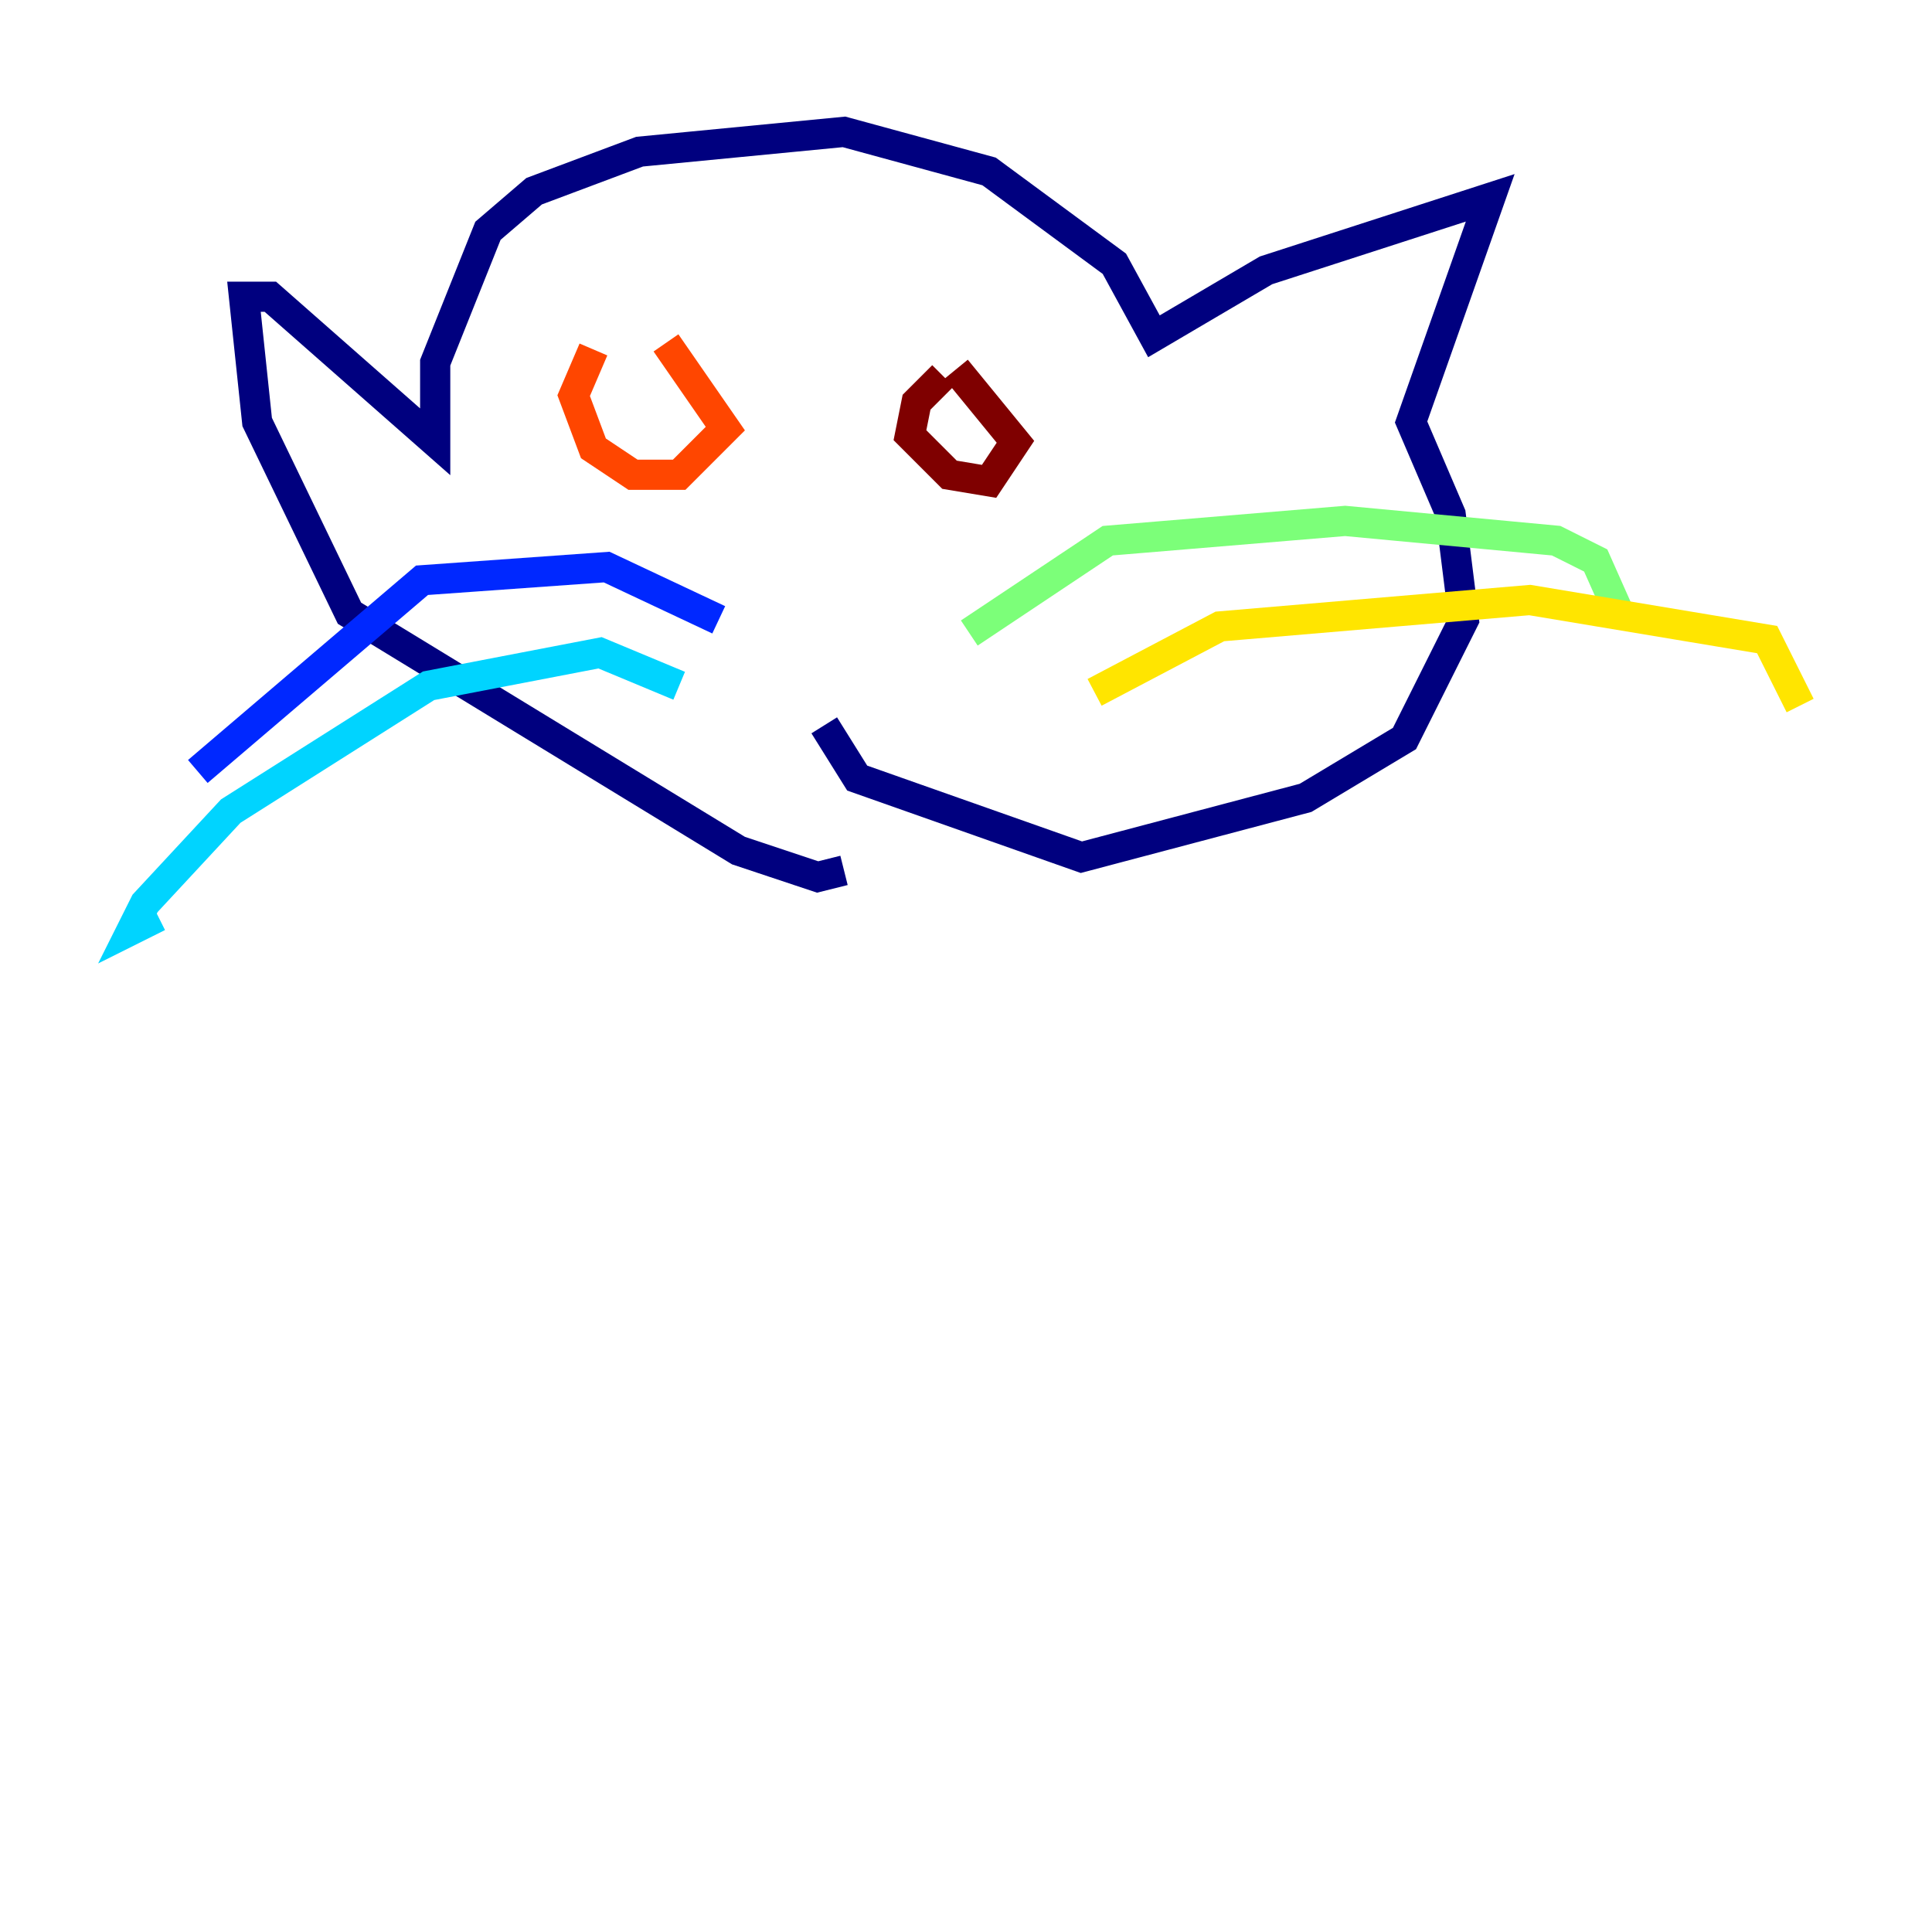 <?xml version="1.0" encoding="utf-8" ?>
<svg baseProfile="tiny" height="128" version="1.2" viewBox="0,0,128,128" width="128" xmlns="http://www.w3.org/2000/svg" xmlns:ev="http://www.w3.org/2001/xml-events" xmlns:xlink="http://www.w3.org/1999/xlink"><defs /><polyline fill="none" points="55.918,57.666 54.171,58.102 48.928,56.355 23.154,40.628 17.038,27.959 16.164,19.659 17.911,19.659 28.833,29.27 28.833,24.027 32.328,15.29 35.386,12.669 42.375,10.048 55.918,8.737 65.529,11.358 73.829,17.474 76.451,22.28 83.877,17.911 98.73,13.106 93.488,27.959 96.109,34.075 96.983,41.065 93.051,48.928 86.498,52.86 71.645,56.792 56.792,51.55 54.608,48.055" stroke="#00007f" stroke-width="2" /><polyline fill="none" points="47.618,41.065 40.191,37.57 27.959,38.444 13.106,51.113" stroke="#0028ff" stroke-width="2" /><polyline fill="none" points="44.997,45.433 39.754,43.249 28.396,45.433 15.29,53.734 9.611,59.85 8.737,61.597 10.485,60.724" stroke="#00d4ff" stroke-width="2" /><polyline fill="none" points="64.218,41.939 73.392,35.822 89.12,34.512 103.099,35.822 105.72,37.133 107.468,41.065" stroke="#7cff79" stroke-width="2" /><polyline fill="none" points="72.519,45.87 80.819,41.502 101.352,39.754 117.079,42.375 119.263,46.744" stroke="#ffe500" stroke-width="2" /><polyline fill="none" points="39.317,23.154 38.007,26.212 39.317,29.706 41.939,31.454 44.997,31.454 48.055,28.396 44.123,22.717" stroke="#ff4600" stroke-width="2" /><polyline fill="none" points="62.471,24.901 60.724,26.648 60.287,28.833 62.908,31.454 65.529,31.891 67.276,29.27 63.345,24.464" stroke="#7f0000" stroke-width="2" /></svg>